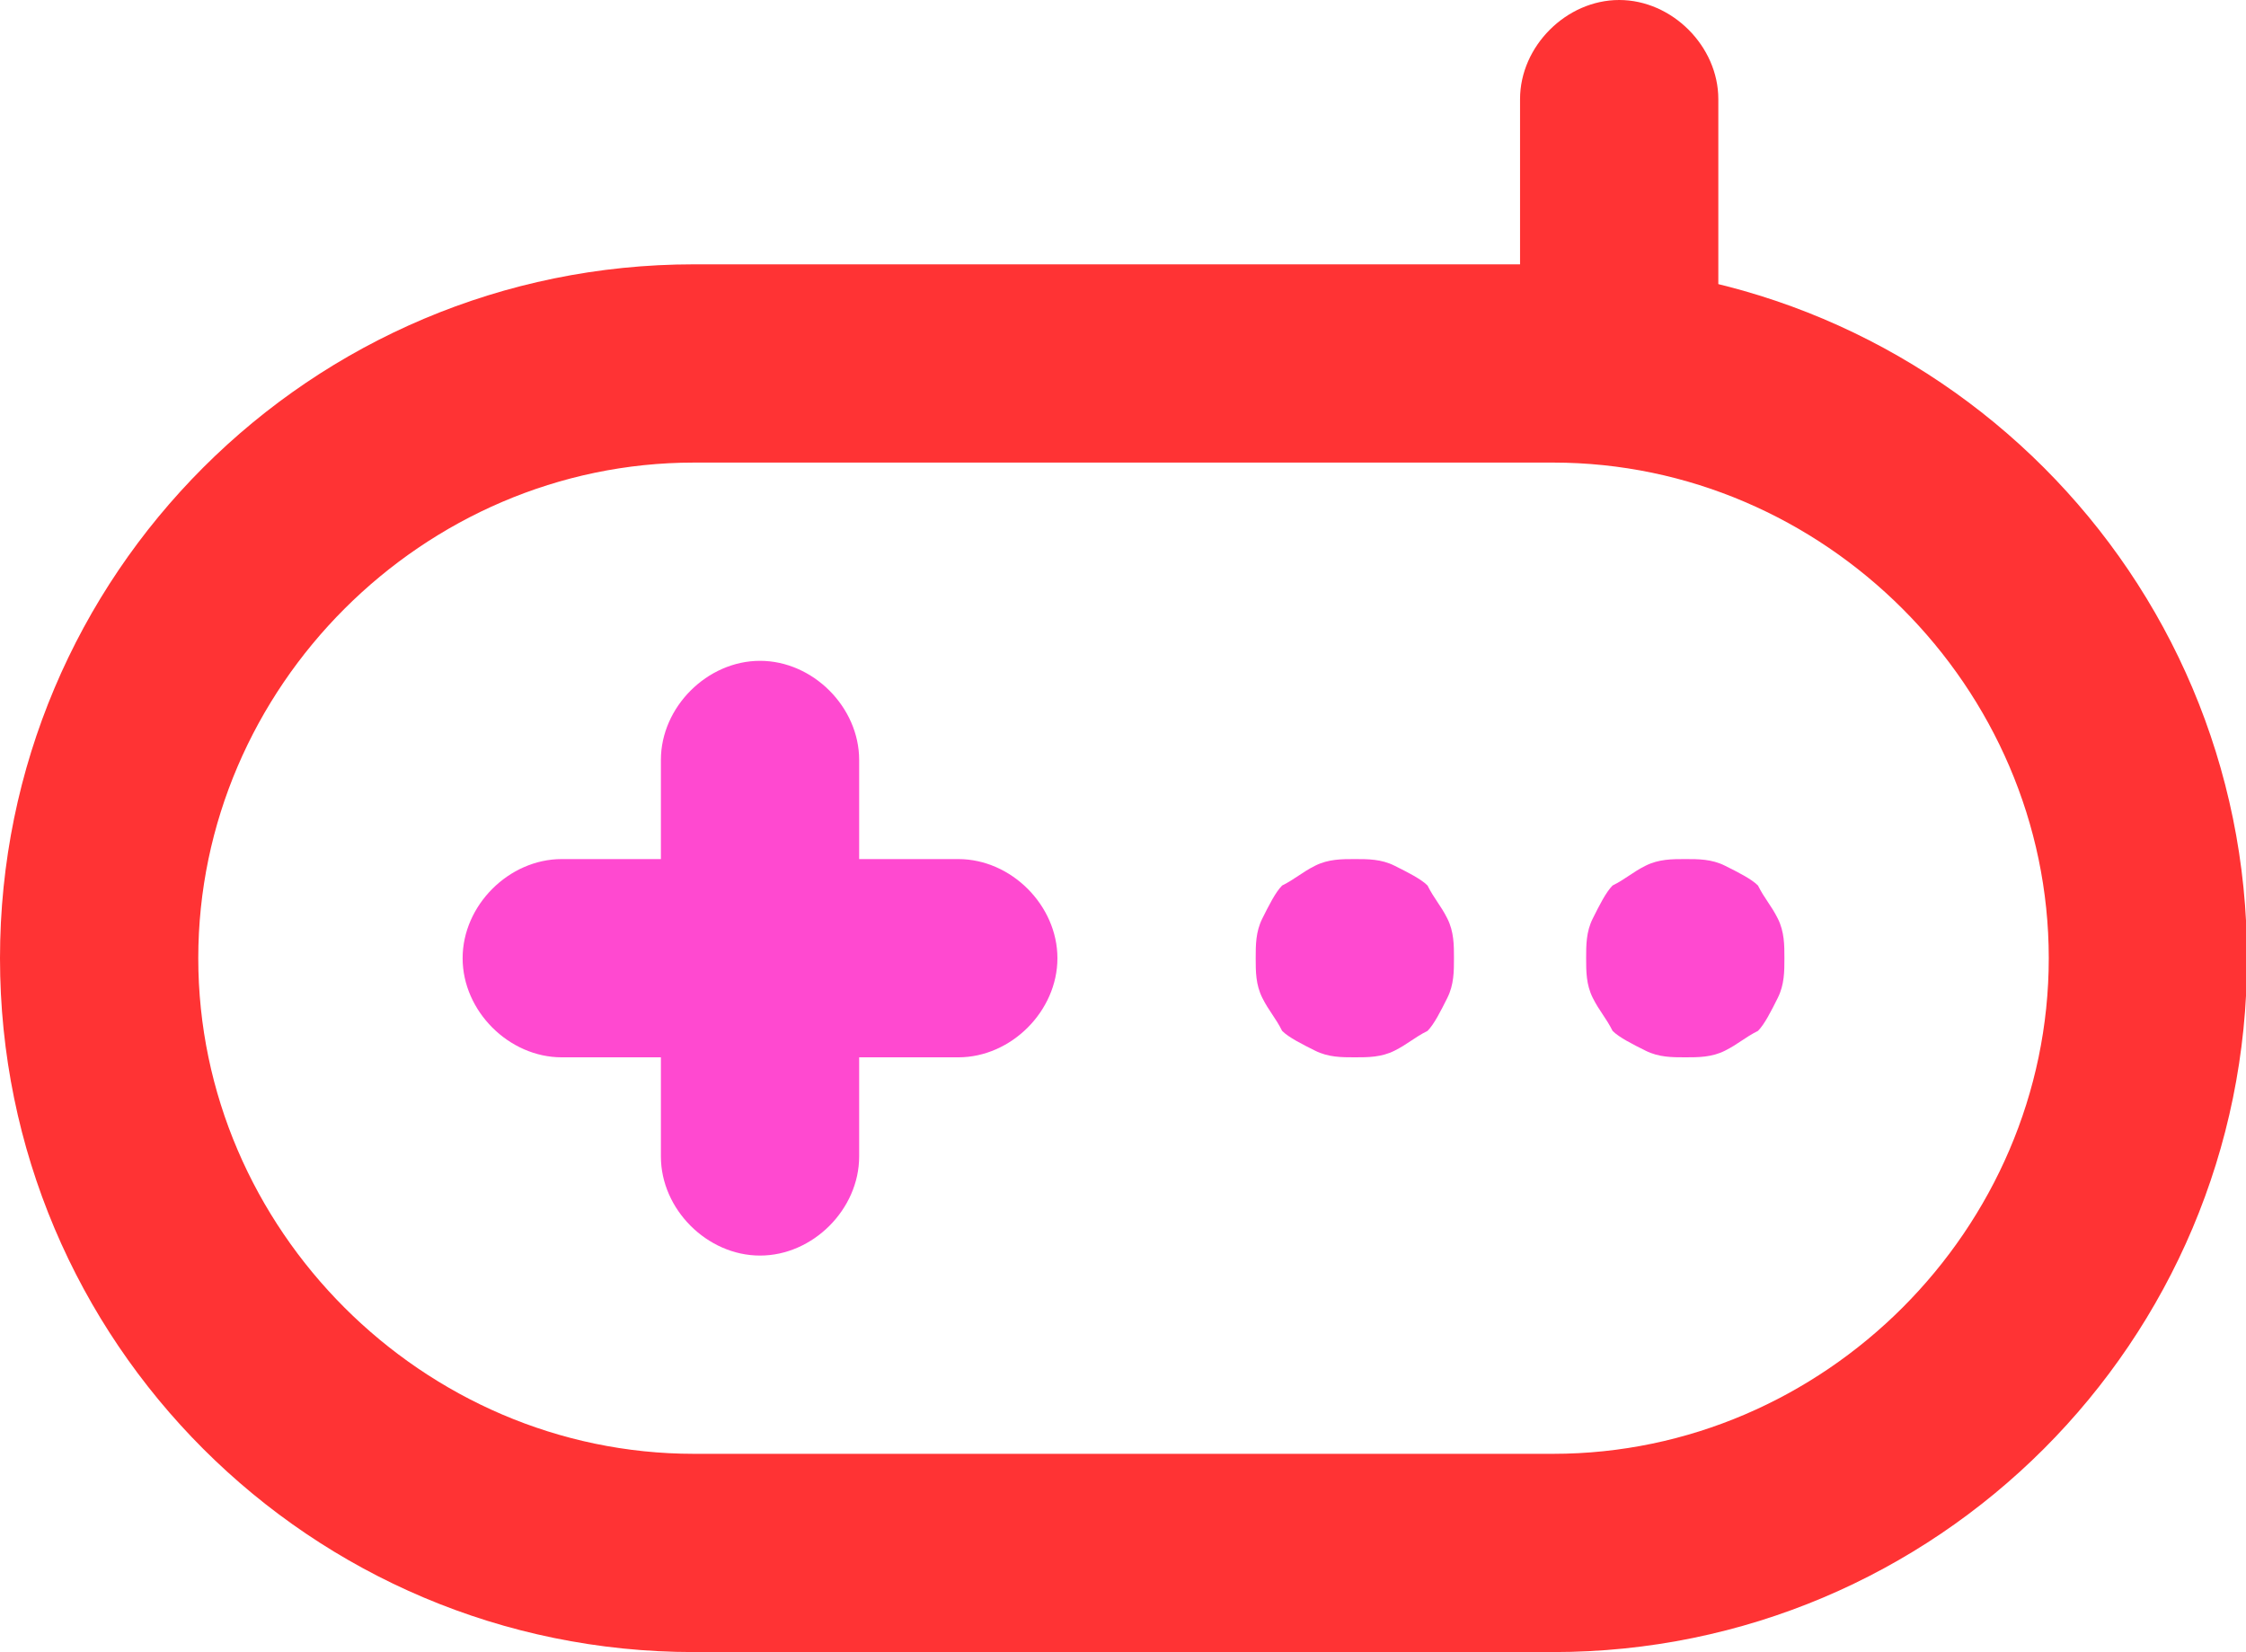 <?xml version="1.0" standalone="no"?><!DOCTYPE svg PUBLIC "-//W3C//DTD SVG 1.1//EN" "http://www.w3.org/Graphics/SVG/1.1/DTD/svg11.dtd"><svg t="1533364263374" class="icon" style="" viewBox="0 0 1392 1024" version="1.1" xmlns="http://www.w3.org/2000/svg" p-id="8004" xmlns:xlink="http://www.w3.org/1999/xlink" width="271.875" height="200"><defs><style type="text/css"></style></defs><path d="M962.56 1024h-532.48C192.512 1024 0 831.488 0 593.92S192.512 163.84 430.08 163.84h532.48C1200.128 163.84 1392.64 356.352 1392.64 593.92S1200.128 1024 962.56 1024z m-532.48-737.28C262.144 286.72 122.88 425.984 122.88 593.92S262.144 901.12 430.08 901.12h532.48c167.936 0 307.2-139.264 307.2-307.2S1130.496 286.72 962.56 286.72h-532.48z" fill="#FF3334" p-id="8005"></path><path d="M409.6 532.48H348.16c-32.768 0-61.44 28.672-61.44 61.44S315.392 655.36 348.16 655.36H409.6v61.44c0 32.768 28.672 61.44 61.44 61.44s61.44-28.672 61.44-61.44V655.36h61.44c32.768 0 61.44-28.672 61.44-61.44s-28.672-61.44-61.44-61.44H532.48v-61.44c0-32.768-28.672-61.44-61.44-61.44s-61.44 28.672-61.44 61.44V532.48z" fill="#FF49D0" p-id="8006"></path><path d="M1003.52 0c32.768 0 61.44 28.672 61.44 61.44v163.84c0 32.768-28.672 61.44-61.44 61.44S942.08 258.048 942.08 225.28v-163.84c0-32.768 28.672-61.44 61.44-61.44z" fill="#FF3334" p-id="8007"></path><path d="M839.68 532.48c-8.192 0-16.384 0-24.576 4.096-8.192 4.096-12.288 8.192-20.48 12.288-4.096 4.096-8.192 12.288-12.288 20.48-4.096 8.192-4.096 16.384-4.096 24.576 0 8.192 0 16.384 4.096 24.576 4.096 8.192 8.192 12.288 12.288 20.48 4.096 4.096 12.288 8.192 20.48 12.288 8.192 4.096 16.384 4.096 24.576 4.096 8.192 0 16.384 0 24.576-4.096 8.192-4.096 12.288-8.192 20.48-12.288 4.096-4.096 8.192-12.288 12.288-20.48 4.096-8.192 4.096-16.384 4.096-24.576 0-8.192 0-16.384-4.096-24.576-4.096-8.192-8.192-12.288-12.288-20.48-4.096-4.096-12.288-8.192-20.48-12.288-8.192-4.096-16.384-4.096-24.576-4.096zM1044.48 532.48c-8.192 0-16.384 0-24.576 4.096-8.192 4.096-12.288 8.192-20.48 12.288-4.096 4.096-8.192 12.288-12.288 20.48-4.096 8.192-4.096 16.384-4.096 24.576 0 8.192 0 16.384 4.096 24.576 4.096 8.192 8.192 12.288 12.288 20.48 4.096 4.096 12.288 8.192 20.48 12.288 8.192 4.096 16.384 4.096 24.576 4.096 8.192 0 16.384 0 24.576-4.096 8.192-4.096 12.288-8.192 20.48-12.288 4.096-4.096 8.192-12.288 12.288-20.48 4.096-8.192 4.096-16.384 4.096-24.576 0-8.192 0-16.384-4.096-24.576-4.096-8.192-8.192-12.288-12.288-20.48-4.096-4.096-12.288-8.192-20.48-12.288-8.192-4.096-16.384-4.096-24.576-4.096z" fill="#FF49D0" p-id="8008"></path></svg>